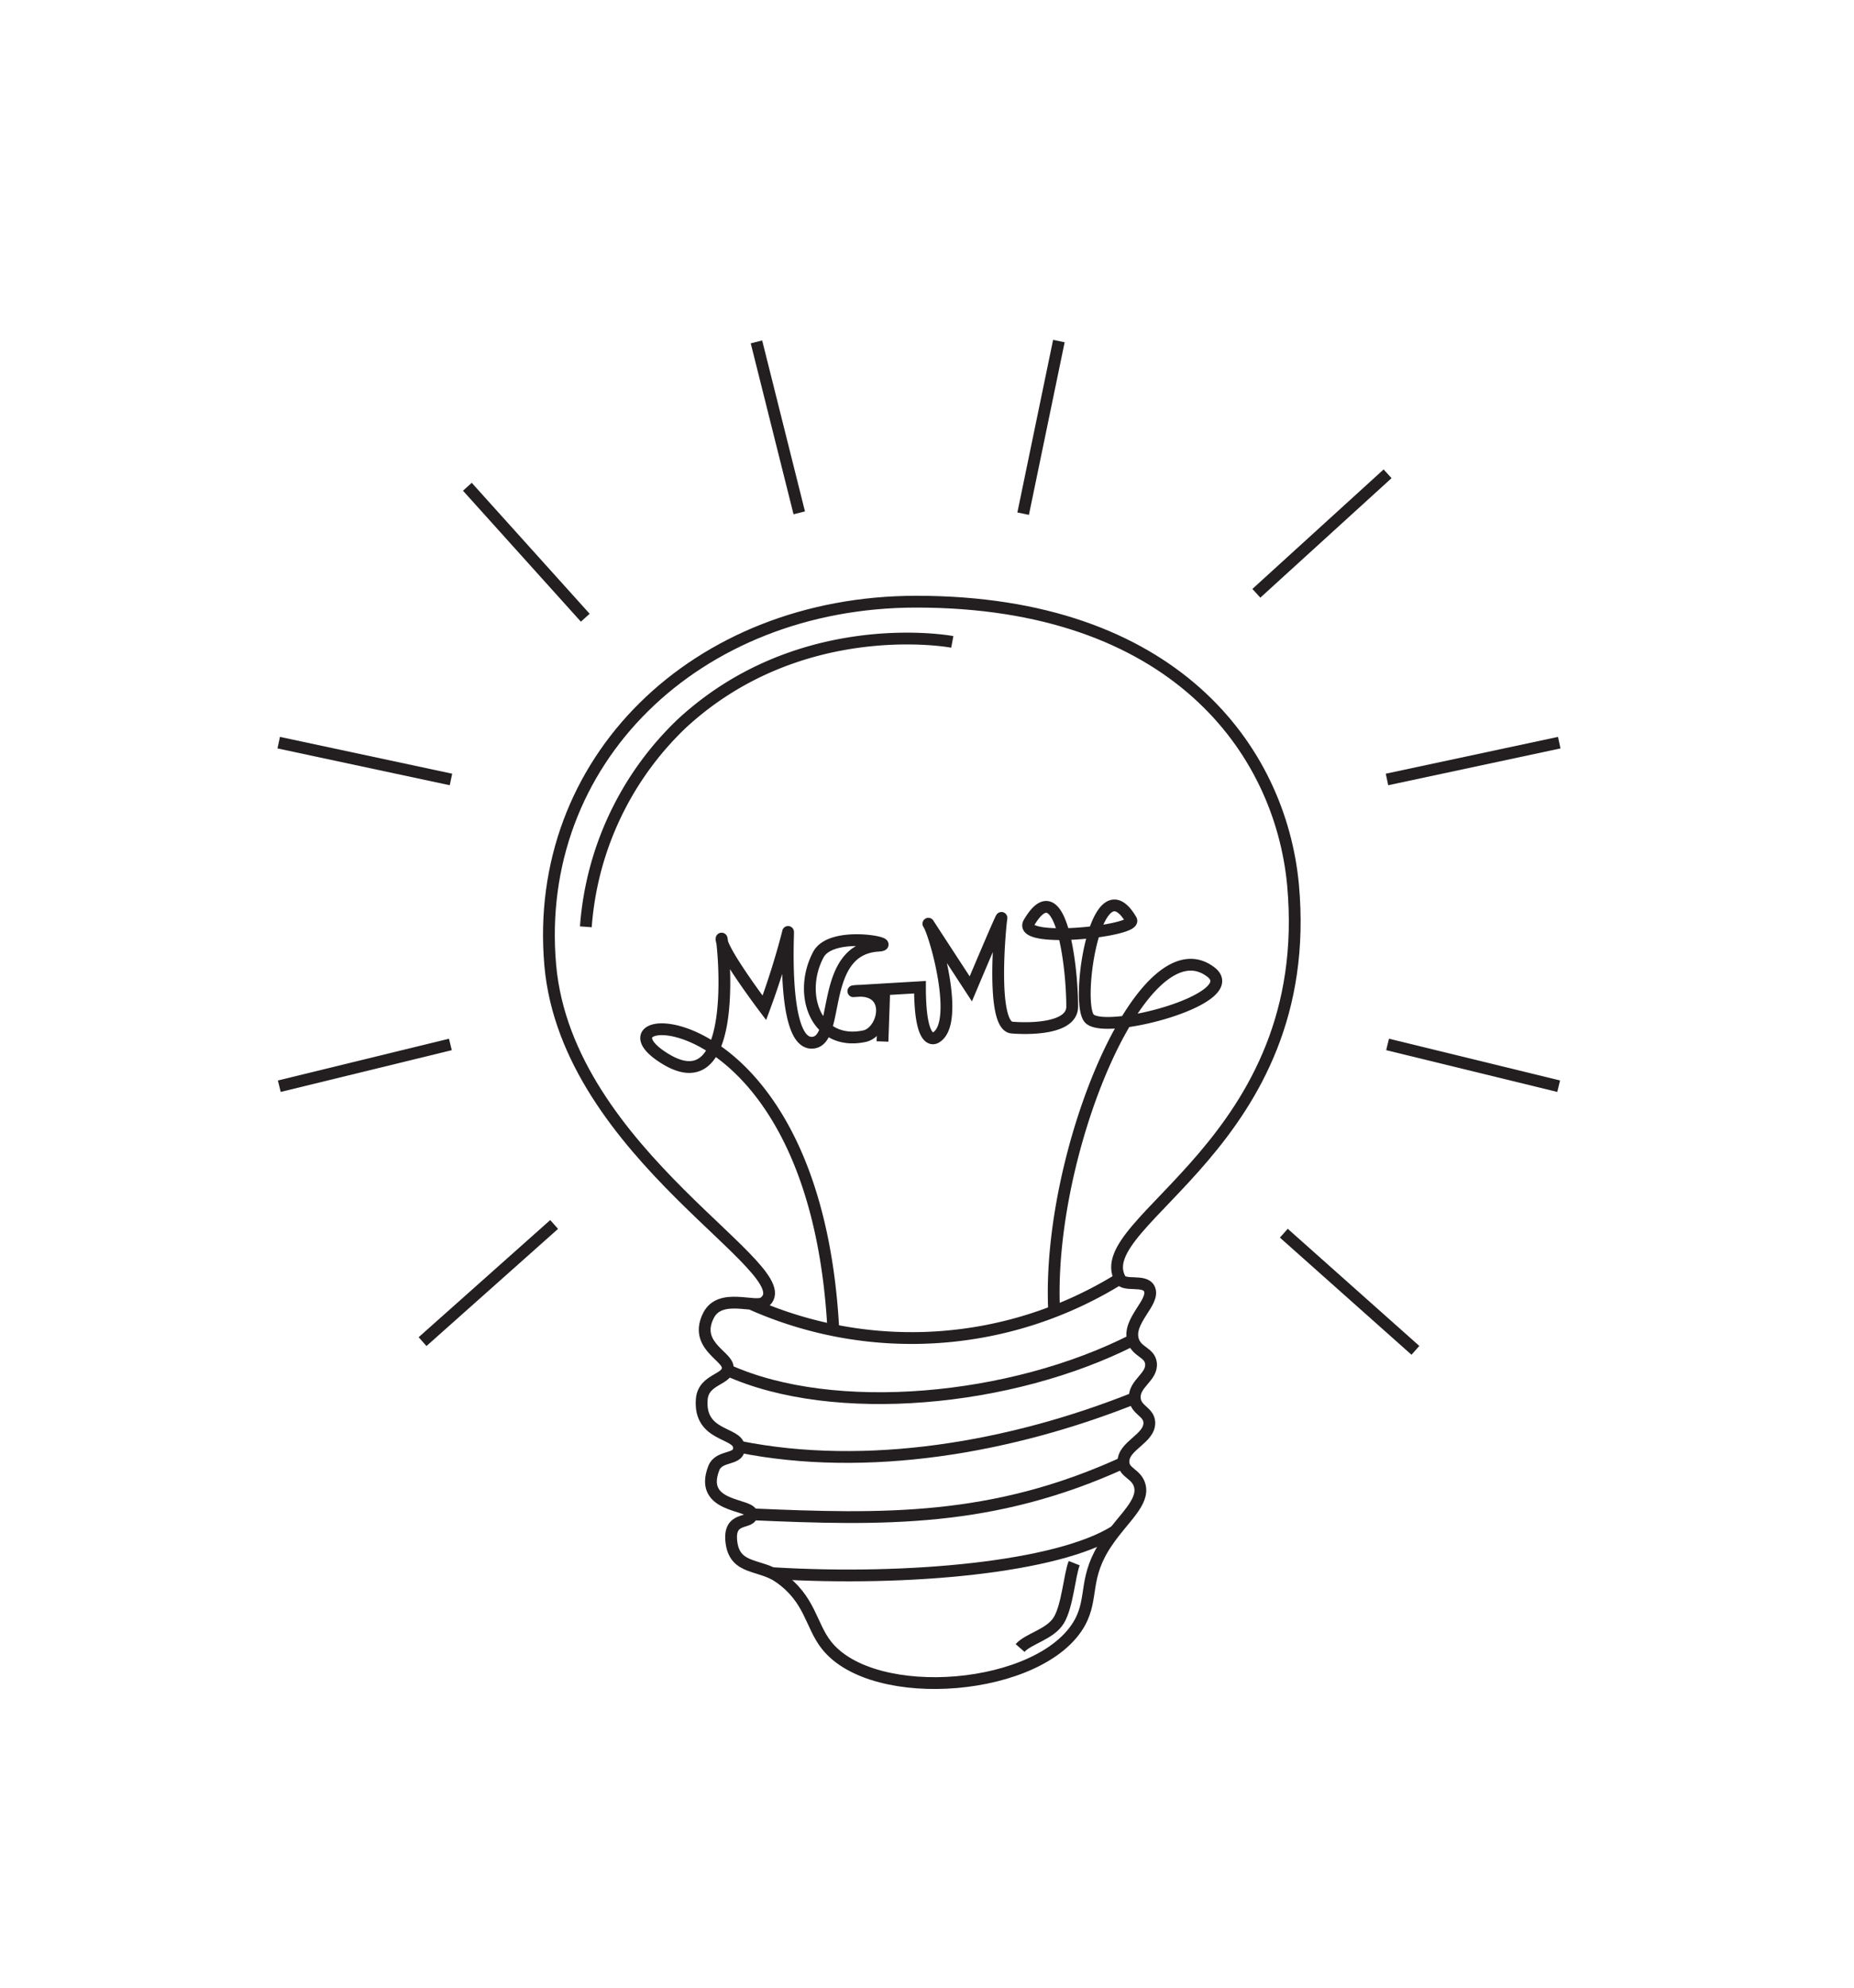 <svg id="Réteg_1" data-name="Réteg 1" xmlns="http://www.w3.org/2000/svg" viewBox="0 0 157.25 168.5"><defs><style>.cls-1{fill:none;stroke:#231f20;stroke-miterlimit:10;}</style></defs><title>Rajztábla 1</title><path class="cls-1" d="M64.79,110.41c3.68-2.62-16.71-12.5-18.12-28.61C45.16,64.55,59,51,77.73,51c21.76,0,30.86,12.5,31.94,24,2,21.88-17.39,28.49-14.66,33.42.37.66,2.07,0,2.47.82.54,1.11-1.9,2.71-1.37,4.38.32,1,1.39,1,1.51,1.92.15,1.19-1.48,1.73-1.37,3,.09,1,1.17,1.11,1.23,2,.09,1.42-2.29,2-2.19,3.43.06.89,1.08.94,1.37,1.92.42,1.44-1.38,2.79-2.74,4.79-2.07,3-1.15,4.7-2.33,6.85-3.22,5.84-17.51,7-21.5,1.91-1.34-1.7-1.36-3.91-4-5.75-1.64-1.15-3.74-.6-4.05-2.94s1.72-1.48,1.72-2.4-4.54-.48-3.22-3.9c.47-1.2,2.27-.59,2.13-1.83s-3.39-.85-3.15-4c.14-1.83,2.41-1.63,2.19-2.82-.17-.91-2.86-1.87-1.61-4.31C61.1,109.55,64.05,110.94,64.79,110.41Z"/><path class="cls-1" d="M70.69,112.88C69.25,84.26,49.87,85.22,56,89.47c7.19,5,5.17-10.92,5.2-9.86s3.63,5.82,3.63,5.82a66.29,66.29,0,0,0,2-6.37c.12-1-.68,9.81,2.2,9.31,2.24-.38.47-7.91,5.47-8.21,1.87-.12-4-1.37-5.1.78-1.74,3.29-.23,7.76,3.92,6.89,1.73-.37,2.55-4.27-.94-3.81-.16,0,5.65-.34,5.65-.34,0,5.38,1.4,4.23,1.4,4.23,2-1.28-.11-8.76-.68-9.6-.21-.31,3.59,5.51,3.59,5.51s2.68-6.36,2.6-6c-.11.64-.92,9.11.88,9.28,1,.09,5.12.25,5.12-1.78,0-3.54-1-11.62-3.66-7.12-1.07,1.82,9.22.73,8.66-.22-2.94-5-4.72,6.72-3.59,8.3s13.28-1.6,10.36-3.88C97,78,88.73,97.82,89.41,111.13"/><line class="cls-1" x1="75.01" y1="83.67" x2="74.85" y2="88.28"/><path class="cls-1" d="M63.79,110.56A33.48,33.48,0,0,0,95,108.37"/><path class="cls-1" d="M61.71,116.14c9,4.07,24.06,2.7,34.4-2.57"/><path class="cls-1" d="M62.7,122.63c10.81,2.17,23,.08,33.55-4.13"/><path class="cls-1" d="M63.79,128.36c11.06.48,20.39.7,31.5-4.38"/><path class="cls-1" d="M65.58,133.35c11.46.69,24.14-.5,29-3.57"/><path class="cls-1" d="M49.69,78.56A26.45,26.45,0,0,1,57.86,61.3c9.63-8.86,21.74-7.11,22.91-6.89"/><path class="cls-1" d="M86.52,139.69c.7-.8,2.56-1.15,3.29-2.36s.91-3.85,1.3-4.83"/><line class="cls-1" x1="108.89" y1="104.53" x2="120.05" y2="114.46"/><line class="cls-1" x1="117.69" y1="88.53" x2="132.2" y2="92.07"/><line class="cls-1" x1="117.64" y1="66.07" x2="132.25" y2="62.95"/><line class="cls-1" x1="106.56" y1="50.29" x2="117.69" y2="40.16"/><line class="cls-1" x1="47" y1="103.79" x2="35.84" y2="113.72"/><line class="cls-1" x1="38.2" y1="88.53" x2="23.69" y2="92.07"/><line class="cls-1" x1="38.25" y1="66.07" x2="23.64" y2="62.95"/><line class="cls-1" x1="49.64" y1="52.36" x2="39.64" y2="41.26"/><line class="cls-1" x1="67.79" y1="43.47" x2="64.16" y2="28.98"/><line class="cls-1" x1="86.78" y1="43.54" x2="89.81" y2="28.91"/></svg>